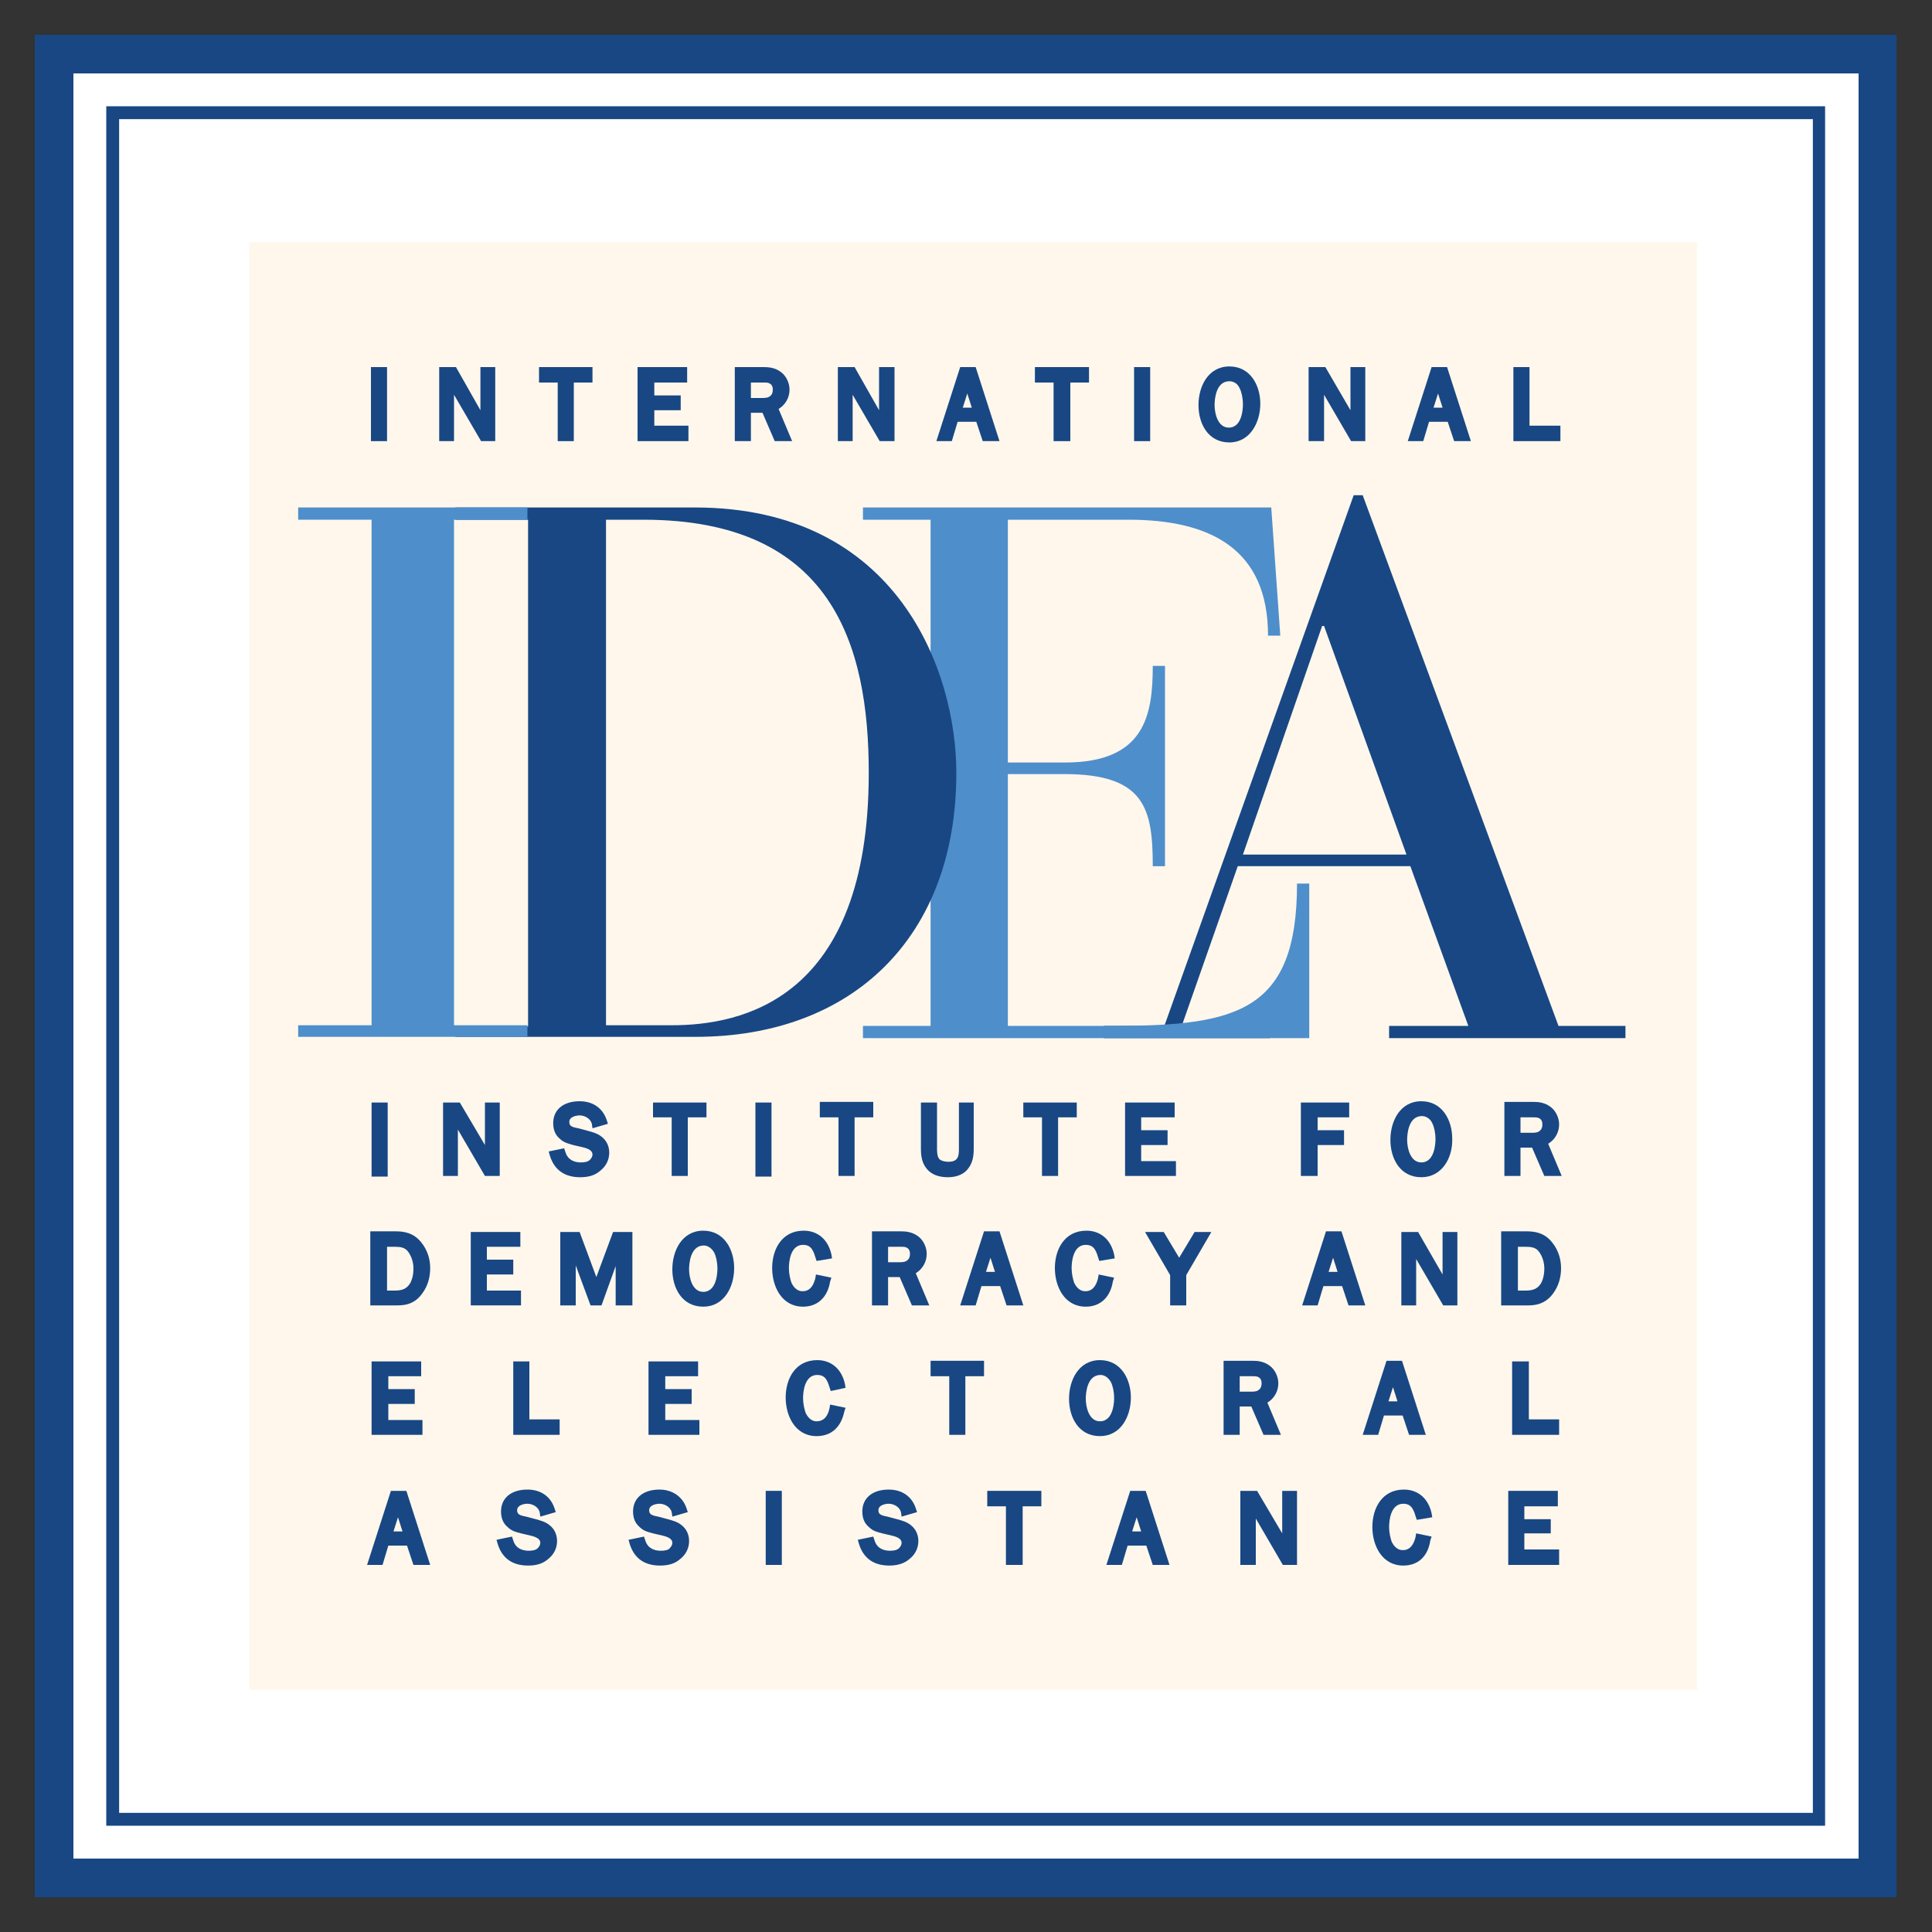 <?xml version="1.0" encoding="utf-8"?>
<!-- Generator: Adobe Illustrator 25.4.1, SVG Export Plug-In . SVG Version: 6.00 Build 0)  -->
<svg version="1.1" id="Layer_1" xmlns="http://www.w3.org/2000/svg" xmlns:xlink="http://www.w3.org/1999/xlink" x="0px" y="0px"
	 viewBox="0 0 300 300" style="enable-background:new 0 0 300 300;" xml:space="preserve">
<rect x="0" y="0" width="300" height="300" fill="#333333" stroke="none"/>
<style type="text/css">
	.st0{fill:#FFFFFF;}
	.st1{fill:#184784;}
	.st2{fill:#FFF7EB;}
	.st3{fill:#4E8ECB;}
</style>
<g id="XMLID_00000111881907601582067250000009602736468497714349_">
	<g id="XMLID_00000054245340502615363280000005369515218092695740_">
		
			<rect id="XMLID_00000024715990302727802000000013405509690136553393_" x="8.4" y="8.4" class="st0" width="283.2" height="283.2"/>
		<path id="XMLID_00000010277847793026275730000005169130505682324105_" class="st1" d="M5.4,294.6h289.1V5.4H5.4V294.6z M11.4,11.4
			h277.2v277.2H11.4V11.4z"/>
		
			<rect id="XMLID_00000133490327093408602350000017436261868149197733_" x="38.7" y="37.6" class="st2" width="224.8" height="224.8"/>
		<path id="XMLID_00000155125836028777628200000015131292805447783346_" class="st1" d="M205.6,97.2h-0.3l-12.3,35.5h25.4
			L205.6,97.2z M219,134.5h-26.8l-8.7,24.8h7.2h6.5v1.9h-25.8v-1.9h9.4l29.4-82.4h1.4l30.4,82.4h10.4v1.9h-36.7v-1.9H228L219,134.5z
			"/>
		<g id="XMLID_00000085245643651171226520000010366612692419605923_">
			<path id="XMLID_00000047031342386435753840000012595585045980138916_" class="st3" d="M144.5,80.7H134v-1.9h63.4l1.4,19.9h-1.9
				c0-13.5-9-18-21.7-18h-18.7v37.7h8.9c12.4,0,13.6-7.4,13.6-15h1.9v31.1h-1.9c0-8.9-1.2-14.3-13.7-14.3h-8.8v39.1h16.3
				c19.3,0,28.6-2.2,28.6-22.1h1.9v24H134v-1.9h10.5V80.7z"/>
			<path id="XMLID_00000005974936809375487000000000323321632738005406_" class="st1" d="M94.1,159.2h10.2
				c10.7,0,30.6-3.8,30.6-39.2c0-20-5.8-39.3-35-39.3h-5.8V159.2z M82,80.7H70.7v-1.9h37.2c31.6,0,40.6,25.6,40.6,41.2
				c0,25.5-16.1,41-40.5,41H70.7v-1.6H82V80.7z"/>
		</g>
		<polygon id="XMLID_00000119079138597478057960000002470647157043513767_" class="st3" points="57.7,80.7 46.3,80.7 46.3,78.8 
			81.9,78.8 81.9,80.7 70.5,80.7 70.5,159.2 81.9,159.2 81.9,161 46.3,161 46.3,159.2 57.7,159.2 		"/>
		<path id="XMLID_00000088105653737367285710000010358675835944364176_" class="st1" d="M18.5,281.5h263v-263h-263V281.5z
			 M283.4,283.5H16.5v-267h266.9V283.5z"/>
		<rect id="XMLID_00000000928897239774569820000010443844888254253708_" x="57.6" y="57" class="st1" width="2.5" height="11.5"/>
		<polyline id="XMLID_00000181766214832925425860000002086536199988451204_" class="st1" points="69.5,57 70.8,57 74.6,63.7 
			74.6,57 76.9,57 76.9,68.5 74.7,68.5 70.5,61.3 70.5,68.5 68.2,68.5 68.2,57 69.2,57 		"/>
		<polygon id="XMLID_00000052101651836613446070000007874055538190569115_" class="st1" points="89.1,68.5 86.6,68.5 86.6,59.4 
			83.7,59.4 83.7,57 92,57 92,59.4 89.1,59.4 		"/>
		<polygon id="XMLID_00000008842065423317968910000001917860820987766971_" class="st1" points="106.9,68.5 99,68.5 99,57 106.7,57 
			106.7,59.4 101.6,59.4 101.6,61.4 105.7,61.4 105.7,63.7 101.6,63.7 101.6,66.1 106.9,66.1 		"/>
		<g id="XMLID_00000066513533772908569760000001431086585445867191_">
			<path id="XMLID_00000106848982016167358530000016642202949214916782_" class="st1" d="M116.6,61.8h1.8c0.7,0,1-0.1,1.3-0.4
				c0.2-0.2,0.3-0.5,0.3-0.9c0-0.4-0.1-0.7-0.4-0.9c-0.3-0.2-0.5-0.2-1.1-0.2h-1.9V61.8z M123,68.5h-2.7l-1.9-4.4h-1.8v4.4h-2.5V57
				h4.5c0.8,0,1.8,0.1,2.7,0.8c0.8,0.6,1.3,1.7,1.3,2.7c0,1.3-0.7,2.4-1.7,3L123,68.5z"/>
		</g>
		<polyline id="XMLID_00000073685005160410260600000010103523732122216350_" class="st1" points="131.4,57 132.7,57 136.5,63.7 
			136.5,57 138.9,57 138.9,68.5 136.6,68.5 132.4,61.3 132.4,68.5 130.1,68.5 130.1,57 131.2,57 		"/>
		<path id="XMLID_00000178184396488568817370000009331573810060039598_" class="st1" d="M149.5,63.3h1.4l-0.7-2.2L149.5,63.3z
			 M155.2,68.5h-2.6l-1-3h-2.9l-0.9,3h-2.4l3.7-11.5h2.4L155.2,68.5z"/>
		<polygon id="XMLID_00000121989639109390623040000002468083567397085608_" class="st1" points="166.2,68.5 163.6,68.5 163.6,59.4 
			160.7,59.4 160.7,57 169.1,57 169.1,59.4 166.2,59.4 		"/>
		<rect id="XMLID_00000032645608466752148750000008941533859695751614_" x="176.1" y="57" class="st1" width="2.5" height="11.5"/>
		<g id="XMLID_00000178192851896236529100000017916600423527186848_">
			<path id="XMLID_00000145774845454167356770000001642423164017797010_" class="st1" d="M190.9,59.2c-2.1,0-2.3,2.8-2.3,3.7
				c0,1.3,0.5,3.5,2.2,3.5c2.2,0,2.2-3.3,2.2-3.6c0-1-0.2-1.9-0.5-2.5C192.2,59.6,191.6,59.2,190.9,59.2 M190.9,68.7
				c-3.3,0-4.8-2.9-4.8-5.8c0-2.9,1.5-6,4.8-6c3.3,0,4.8,3,4.8,5.8C195.7,65.6,194.1,68.7,190.9,68.7"/>
		</g>
		<polyline id="XMLID_00000011736932649824651140000004258297961281404331_" class="st1" points="204.5,57 205.8,57 209.7,63.7 
			209.7,57 212,57 212,68.5 209.8,68.5 205.6,61.3 205.6,68.5 203.2,68.5 203.2,57 204.3,57 		"/>
		<path id="XMLID_00000157991004102240139490000011509471435282577338_" class="st1" d="M222.6,63.3h1.4l-0.7-2.2L222.6,63.3z
			 M228.4,68.5h-2.6l-1-3h-2.9l-0.9,3h-2.4l3.7-11.5h2.4L228.4,68.5z"/>
		<polygon id="XMLID_00000011741316789655276230000007033135251260299924_" class="st1" points="242.3,68.5 235,68.5 235,57 
			237.5,57 237.5,66.1 242.3,66.1 		"/>
		
			<rect id="XMLID_00000132079279450676393940000012511680680838683021_" x="57.7" y="171.2" class="st1" width="2.5" height="11.5"/>
		<polyline id="XMLID_00000168087844684609561060000003098159514053728419_" class="st1" points="70.1,171.2 71.4,171.2 75.3,177.8 
			75.3,171.2 77.6,171.2 77.6,182.6 75.3,182.6 71.1,175.4 71.1,182.6 68.8,182.6 68.8,171.2 69.9,171.2 		"/>
		<g id="XMLID_00000103237315831306235610000010231122188713337757_">
			<path id="XMLID_00000140729784470912088690000009578945474002662047_" class="st1" d="M90.1,182.8c-2.4,0-4-1.1-4.7-3.3l-0.2-0.7
				l2.4-0.5l0.2,0.6c0.4,1.3,1.5,1.6,2.4,1.6c0.6,0,1.1-0.1,1.4-0.4c0.2-0.2,0.4-0.5,0.4-0.8c0-0.4-0.2-0.8-1.3-1.1l-1.7-0.4
				c-0.6-0.2-1.4-0.3-2.1-1c-0.7-0.6-1-1.4-1-2.4c0-2.1,1.6-3.4,4.1-3.4c2.1,0,3.6,1.1,4.2,2.9l0.2,0.6l-2.4,0.7l-0.1-0.7
				c-0.2-0.8-1.1-1.3-1.9-1.3c-0.5,0-1.6,0.2-1.6,1c0,0.6,0.3,0.8,1.4,1l1.5,0.4c0.7,0.2,1.5,0.4,2.1,0.9c0.8,0.6,1.2,1.5,1.2,2.5
				c0,1.1-0.5,2.1-1.4,2.8C92.4,182.5,91.4,182.8,90.1,182.8"/>
		</g>
		<polygon id="XMLID_00000125576331566260136710000014847705816587491509_" class="st1" points="106.8,182.6 104.3,182.6 
			104.3,173.5 101.4,173.5 101.4,171.2 109.7,171.2 109.7,173.5 106.8,173.5 		"/>
		
			<rect id="XMLID_00000054959372317939430450000013344304098349477768_" x="117.3" y="171.2" class="st1" width="2.5" height="11.5"/>
		<path id="XMLID_00000119096133849453158030000009903447023860088204_" class="st1" d="M131.5,181.4L131.5,181.4v-9V181.4z
			 M132.7,182.6h-2.5v-9.1h-2.9v-2.4h8.3v2.4h-2.9V182.6z"/>
		<g id="XMLID_00000065793442290493527440000009429031266414037678_">
			<path id="XMLID_00000158712425316840732110000010302335111076673927_" class="st1" d="M147.2,182.8c-1.4,0-2.5-0.4-3.2-1.2
				c-0.9-1-1-2.2-1-3.3v-7.1h2.5v7.1c0,0.4,0,1.2,0.3,1.6c0.2,0.3,0.8,0.5,1.5,0.5c0.5,0,1-0.1,1.3-0.5c0.3-0.4,0.3-1,0.3-1.6v-7.1
				h2.3v7.1c0,1.1-0.1,2.2-0.9,3.2C149.7,182.3,148.6,182.8,147.2,182.8"/>
		</g>
		<polygon id="XMLID_00000081635027298545368180000015379696728297947311_" class="st1" points="164.3,182.6 161.8,182.6 
			161.8,173.5 158.9,173.5 158.9,171.2 167.2,171.2 167.2,173.5 164.3,173.5 		"/>
		<polygon id="XMLID_00000016060354964431065210000010504251152099788214_" class="st1" points="182.6,182.6 174.7,182.6 
			174.7,171.2 182.4,171.2 182.4,173.5 177.2,173.5 177.2,175.5 181.3,175.5 181.3,177.8 177.2,177.8 177.2,180.3 182.6,180.3 		"/>
		<polygon id="XMLID_00000140714810106042161780000005958471433595865023_" class="st1" points="204.6,182.6 202,182.6 202,171.2 
			209.5,171.2 209.5,173.5 204.6,173.5 204.6,175.5 208.7,175.5 208.7,177.8 204.6,177.8 		"/>
		<g id="XMLID_00000029026649172253451090000008784305015143207571_">
			<path id="XMLID_00000077312408823666241540000001737323236945121415_" class="st1" d="M220.8,173.3c-2.1,0-2.3,2.8-2.3,3.7
				c0,1.3,0.5,3.5,2.2,3.5c2.2,0,2.2-3.3,2.2-3.6c0-1-0.2-1.9-0.5-2.5C222.1,173.7,221.4,173.3,220.8,173.3 M220.7,182.8
				c-3.3,0-4.8-2.9-4.8-5.8c0-2.9,1.5-6,4.8-6c3.3,0,4.8,3,4.8,5.8C225.6,179.8,223.9,182.8,220.7,182.8"/>
			<path id="XMLID_00000099628078676669626420000004173972410784034977_" class="st1" d="M236.1,175.9h1.8c0.7,0,1-0.1,1.3-0.4
				c0.2-0.2,0.3-0.5,0.3-0.9c0-0.4-0.1-0.7-0.4-0.9c-0.3-0.2-0.5-0.2-1.1-0.2h-1.9V175.9z M242.5,182.6h-2.7l-1.9-4.4h-1.8v4.4h-2.5
				v-11.5h4.5c0.8,0,1.8,0.1,2.7,0.8c0.8,0.6,1.3,1.7,1.3,2.7c0,1.3-0.7,2.4-1.7,3L242.5,182.6z"/>
			<path id="XMLID_00000052102054851911344360000011563464405617106314_" class="st1" d="M60.1,200.4h1.2c1.2,0,1.8-0.3,2.3-1
				c0.4-0.6,0.6-1.5,0.6-2.4c0-1-0.3-1.9-0.8-2.6c-0.5-0.7-1.2-0.8-2.1-0.8h-1.2V200.4z M61.8,202.7h-4.3v-11.5h3.9
				c1.3,0,2.8,0.2,4,1.7c0.9,1.1,1.4,2.5,1.4,4c0,1.5-0.4,2.8-1.2,3.9C64.7,202.1,63.5,202.7,61.8,202.7"/>
		</g>
		<polygon id="XMLID_00000168832716150112362350000007603412882994120368_" class="st1" points="80.9,202.7 73.1,202.7 73.1,191.3 
			80.8,191.3 80.8,193.6 75.6,193.6 75.6,195.6 79.7,195.6 79.7,197.9 75.6,197.9 75.6,200.4 80.9,200.4 		"/>
		<polygon id="XMLID_00000119826533768356344270000015021011752127473556_" class="st1" points="98.2,202.7 95.6,202.7 95.6,196.6 
			93.4,202.7 91.7,202.7 89.4,196.5 89.4,202.7 87,202.7 87,191.3 90,191.3 92.6,198.3 95.2,191.3 98.2,191.3 		"/>
		<g id="XMLID_00000093869184042459883980000013798744379568123823_">
			<path id="XMLID_00000110458153964481237370000015779397240464555171_" class="st1" d="M109.3,193.4c-2.1,0-2.3,2.8-2.3,3.7
				c0,1.3,0.5,3.5,2.2,3.5c2.2,0,2.2-3.3,2.2-3.6c0-1-0.2-1.9-0.5-2.5C110.5,193.8,109.9,193.4,109.3,193.4 M109.2,202.9
				c-3.3,0-4.8-2.9-4.8-5.8c0-2.9,1.5-6,4.8-6c3.3,0,4.8,3,4.8,5.8C114,199.9,112.4,202.9,109.2,202.9"/>
			<path id="XMLID_00000029033825737851663970000011169619730852418205_" class="st1" d="M124.7,202.9c-3.3,0-4.8-3.1-4.8-6
				c0-2.9,1.5-5.8,4.9-5.8c2.2,0,3.8,1.4,4.3,3.7l0.1,0.6l-2.4,0.4l-0.2-0.6c-0.4-1.4-0.9-1.9-1.9-1.9c-2,0-2.2,2.7-2.2,3.6
				c0,0.9,0.2,1.7,0.4,2.3c0.2,0.4,0.7,1.3,1.7,1.3c0.4,0,1.5,0,2-2l0.1-0.6l2.4,0.5l-0.2,0.6C128.5,201.5,126.9,202.9,124.7,202.9"
				/>
			<path id="XMLID_00000066498298436649952490000011005160042688137909_" class="st1" d="M137.9,196h1.8c0.7,0,1-0.1,1.3-0.4
				c0.2-0.2,0.3-0.5,0.3-0.9c0-0.4-0.1-0.7-0.4-0.9c-0.3-0.2-0.5-0.2-1.1-0.2h-1.9V196z M144.3,202.7h-2.7l-1.9-4.4h-1.8v4.4h-2.5
				v-11.5h4.5c0.8,0,1.8,0.1,2.7,0.8c0.8,0.6,1.3,1.7,1.3,2.7c0,1.3-0.7,2.4-1.7,3L144.3,202.7z"/>
		</g>
		<path id="XMLID_00000103235456303719453500000014086754205194172299_" class="st1" d="M153.1,197.5h1.4l-0.7-2.2L153.1,197.5z
			 M158.9,202.7h-2.6l-1-3h-2.9l-0.9,3h-2.4l3.7-11.5h2.4L158.9,202.7z"/>
		<g id="XMLID_00000007426594404705551750000017989823566999930559_">
			<path id="XMLID_00000078029382069182011430000017156244052126266255_" class="st1" d="M168.6,202.9c-3.3,0-4.8-3.1-4.8-6
				c0-2.9,1.5-5.8,4.9-5.8c2.2,0,3.8,1.4,4.3,3.7l0.1,0.6l-2.4,0.4l-0.2-0.6c-0.4-1.4-0.9-1.9-1.9-1.9c-2,0-2.2,2.7-2.2,3.6
				c0,0.9,0.2,1.7,0.4,2.3c0.2,0.4,0.7,1.3,1.7,1.3c0.4,0,1.5,0,2-2l0.1-0.6l2.4,0.5l-0.2,0.6C172.4,201.5,170.8,202.9,168.6,202.9"
				/>
		</g>
		<polygon id="XMLID_00000143619110954093073460000018203849574734541958_" class="st1" points="184.2,202.7 181.7,202.7 181.7,198 
			177.8,191.3 180.7,191.3 183.1,195.3 185.5,191.3 188.1,191.3 184.2,198 		"/>
		<path id="XMLID_00000141427472127808669060000014745197286031310213_" class="st1" d="M206.3,197.5h1.4l-0.7-2.2L206.3,197.5z
			 M212,202.7h-2.6l-1-3h-2.9l-0.9,3h-2.4l3.7-11.5h2.4L212,202.7z"/>
		<polyline id="XMLID_00000025420806205290262680000010281904203138640566_" class="st1" points="218.9,191.3 220.2,191.3 
			224,197.9 224,191.3 226.3,191.3 226.3,202.7 224.1,202.7 219.9,195.5 219.9,202.7 217.6,202.7 217.6,191.3 218.6,191.3 		"/>
		<g id="XMLID_00000144332056405255394680000004343894926943626396_">
			<path id="XMLID_00000050659258201898297110000013528394205642962834_" class="st1" d="M235.7,200.4h1.2c1.2,0,1.8-0.3,2.3-1
				c0.4-0.6,0.6-1.5,0.6-2.4c0-1-0.3-1.9-0.8-2.6c-0.5-0.7-1.2-0.8-2.1-0.8h-1.2V200.4z M237.4,202.7h-4.3v-11.5h3.9
				c1.3,0,2.8,0.2,4,1.7c0.9,1.1,1.4,2.5,1.4,4c0,1.5-0.4,2.8-1.2,3.9C240.3,202.1,239,202.7,237.4,202.7"/>
		</g>
		<polygon id="XMLID_00000036967654577648740220000015073064241419754113_" class="st1" points="65.6,222.8 57.7,222.8 57.7,211.4 
			65.4,211.4 65.4,213.7 60.3,213.7 60.3,215.7 64.4,215.7 64.4,218 60.3,218 60.3,220.5 65.6,220.5 		"/>
		<polygon id="XMLID_00000114071792572613993100000012033315879209932676_" class="st1" points="86.9,222.8 79.7,222.8 79.7,211.4 
			82.2,211.4 82.2,220.4 86.9,220.4 		"/>
		<polygon id="XMLID_00000033332340591922152890000006362157109254014632_" class="st1" points="108.6,222.8 100.7,222.8 
			100.7,211.4 108.4,211.4 108.4,213.7 103.3,213.7 103.3,215.7 107.4,215.7 107.4,218 103.3,218 103.3,220.5 108.6,220.5 		"/>
		<g id="XMLID_00000129195516490281645570000015652464095643647909_">
			<path id="XMLID_00000008841786404839848640000018429973818976134818_" class="st1" d="M126.8,223c-3.3,0-4.8-3.1-4.8-6
				c0-2.9,1.5-5.8,4.9-5.8c2.2,0,3.8,1.4,4.3,3.7l0.1,0.6L129,216l-0.2-0.6c-0.4-1.4-0.9-1.9-1.9-1.9c-2,0-2.2,2.7-2.2,3.6
				c0,0.9,0.2,1.7,0.4,2.3c0.2,0.4,0.7,1.3,1.7,1.3c0.6,0,1.6-0.2,2-2l0.1-0.6l2.4,0.5l-0.2,0.6C130.6,221.6,129.1,223,126.8,223"/>
		</g>
		<path id="XMLID_00000021805087004446543130000015425269518902494643_" class="st1" d="M148.6,221.6L148.6,221.6v-9V221.6z
			 M149.9,222.8h-2.5v-9.1h-2.9v-2.4h8.3v2.4h-2.9V222.8z"/>
		<g id="XMLID_00000044874390298605171650000011047091635444355725_">
			<path id="XMLID_00000031896787236249149720000003883110745900474775_" class="st1" d="M170.9,213.5c-2.1,0-2.3,2.8-2.3,3.7
				c0,1.3,0.5,3.5,2.2,3.5c2.2,0,2.2-3.3,2.2-3.6c0-1-0.2-1.9-0.5-2.5C172.1,213.9,171.5,213.5,170.9,213.5 M170.8,223
				c-3.3,0-4.8-2.9-4.8-5.8c0-2.9,1.5-6,4.8-6c3.3,0,4.8,3,4.8,5.8C175.6,220,174,223,170.8,223"/>
			<path id="XMLID_00000078758973806860237150000011351273983257239727_" class="st1" d="M192.5,216.1h1.8c0.7,0,1-0.1,1.3-0.4
				c0.2-0.2,0.3-0.5,0.3-0.9c0-0.4-0.1-0.7-0.4-0.9c-0.3-0.2-0.5-0.2-1.1-0.2h-1.9V216.1z M198.9,222.8h-2.7l-1.9-4.4h-1.8v4.4H190
				v-11.5h4.5c0.8,0,1.8,0.1,2.7,0.8c0.8,0.6,1.3,1.7,1.3,2.7c0,1.3-0.7,2.4-1.7,3L198.9,222.8z"/>
		</g>
		<path id="XMLID_00000163074987080550693790000011868094438839481525_" class="st1" d="M215.6,217.6h1.4l-0.7-2.2L215.6,217.6z
			 M221.4,222.8h-2.6l-1-3h-2.9l-0.9,3h-2.4l3.7-11.5h2.4L221.4,222.8z"/>
		<polygon id="XMLID_00000179640626461936568310000016461980267421154690_" class="st1" points="242.1,222.8 234.8,222.8 
			234.8,211.4 237.4,211.4 237.4,220.4 242.1,220.4 		"/>
		<path id="XMLID_00000090266806683786363880000000059252673894957727_" class="st1" d="M61.1,237.8h1.4l-0.7-2.2L61.1,237.8z
			 M66.8,243h-2.6l-1-3h-2.9l-0.9,3H57l3.7-11.5h2.4L66.8,243z"/>
		<g id="XMLID_00000067219108999841241610000011743981968427415704_">
			<path id="XMLID_00000003805390297112445970000016754967328799584915_" class="st1" d="M82,243.1c-2.4,0-4-1.1-4.7-3.3l-0.2-0.7
				l2.4-0.5l0.2,0.6c0.4,1.4,1.7,1.6,2.4,1.6c0.6,0,1.1-0.1,1.4-0.4c0.2-0.2,0.4-0.5,0.4-0.8c0-0.4-0.2-0.8-1.3-1.1l-1.7-0.4
				c-0.7-0.2-1.4-0.3-2.1-1c-0.7-0.6-1-1.4-1-2.4c0-2.1,1.6-3.4,4.1-3.4c2.1,0,3.6,1.1,4.2,2.9l0.2,0.6l-2.4,0.7l-0.1-0.7
				c-0.2-0.8-1.1-1.3-1.9-1.3c-0.5,0-1.6,0.2-1.6,1c0,0.6,0.3,0.8,1.4,1l1.5,0.4c0.7,0.2,1.5,0.4,2.1,0.9c0.8,0.6,1.2,1.5,1.2,2.5
				c0,1.1-0.5,2.1-1.4,2.8C84.3,242.8,83.3,243.1,82,243.1"/>
			<path id="XMLID_00000147926255047958810580000006853386350984332966_" class="st1" d="M102.5,243.1c-2.4,0-4-1.1-4.7-3.3
				l-0.2-0.7l2.4-0.5l0.2,0.6c0.4,1.3,1.5,1.6,2.4,1.6c0.6,0,1.2-0.1,1.4-0.4c0.2-0.2,0.4-0.5,0.4-0.8c0-0.4-0.2-0.8-1.3-1.1
				l-1.7-0.4c-0.7-0.2-1.4-0.3-2.1-1c-0.7-0.6-1-1.4-1-2.4c0-2.1,1.6-3.4,4.1-3.4c2,0,3.6,1.1,4.2,2.9l0.2,0.6l-2.4,0.7l-0.1-0.7
				c-0.2-0.8-1.1-1.3-1.9-1.3c-0.5,0-1.6,0.2-1.6,1c0,0.6,0.3,0.8,1.4,1l1.5,0.4c0.7,0.2,1.5,0.4,2.1,0.9c0.8,0.6,1.2,1.5,1.2,2.5
				c0,1.1-0.5,2.1-1.4,2.8C104.8,242.8,103.8,243.1,102.5,243.1"/>
		</g>
		
			<rect id="XMLID_00000054259033576611494160000003025714631199617935_" x="118.9" y="231.5" class="st1" width="2.5" height="11.5"/>
		<g id="XMLID_00000000939670206231028740000008734390653899078039_">
			<path id="XMLID_00000109711241269282581560000016404490571589810574_" class="st1" d="M138.1,243.1c-2.4,0-4-1.1-4.7-3.3
				l-0.2-0.7l2.4-0.5l0.2,0.6c0.4,1.3,1.5,1.6,2.4,1.6c0.6,0,1.1-0.1,1.4-0.4c0.2-0.2,0.4-0.5,0.4-0.8c0-0.4-0.2-0.8-1.3-1.1
				l-1.7-0.4c-0.7-0.2-1.4-0.3-2.1-1c-0.7-0.6-1-1.4-1-2.4c0-2.1,1.6-3.4,4.1-3.4c2.1,0,3.6,1.1,4.2,2.9l0.2,0.6l-2.4,0.7l-0.1-0.7
				c-0.2-0.8-1.1-1.3-1.9-1.3c-0.5,0-1.6,0.2-1.6,1c0,0.6,0.3,0.8,1.4,1l1.5,0.4c0.7,0.2,1.5,0.4,2.1,0.9c0.8,0.6,1.2,1.5,1.2,2.5
				c0,1.1-0.5,2.1-1.4,2.8C140.4,242.8,139.3,243.1,138.1,243.1"/>
		</g>
		<polygon id="XMLID_00000145046078575091413530000014728008265564097698_" class="st1" points="158.8,243 156.2,243 156.2,233.9 
			153.3,233.9 153.3,231.5 161.7,231.5 161.7,233.9 158.8,233.9 		"/>
		<path id="XMLID_00000008109458494326878360000006225955230864119452_" class="st1" d="M175.8,237.8h1.4l-0.7-2.2L175.8,237.8z
			 M181.6,243H179l-1-3h-2.9l-0.9,3h-2.4l3.7-11.5h2.4L181.6,243z"/>
		<polyline id="XMLID_00000070089993725221162550000012477940109164153509_" class="st1" points="193.9,231.5 195.2,231.5 
			199.1,238.1 199.1,231.5 201.4,231.5 201.4,243 199.2,243 195,235.8 195,243 192.6,243 192.6,231.5 193.7,231.5 		"/>
		<g id="XMLID_00000132085080184362742230000009893572610744394427_">
			<path id="XMLID_00000011715181892359428810000002786185410767744135_" class="st1" d="M217.9,243.1c-3.3,0-4.8-3.1-4.8-6
				c0-2.9,1.5-5.8,4.9-5.8c2.2,0,3.8,1.4,4.3,3.7l0.1,0.6l-2.4,0.4l-0.2-0.6c-0.4-1.4-0.9-1.9-1.9-1.9c-2,0-2.2,2.7-2.2,3.6
				c0,0.9,0.2,1.7,0.4,2.3c0.2,0.4,0.7,1.3,1.7,1.3c0.4,0,1.5,0,2-2l0.1-0.6l2.4,0.5l-0.2,0.6C221.7,241.8,220.1,243.1,217.9,243.1"
				/>
		</g>
		<polygon id="XMLID_00000047053913635631724440000002414213808532640668_" class="st1" points="242.1,243 234.2,243 234.2,231.5 
			241.9,231.5 241.9,233.9 236.7,233.9 236.7,235.9 240.8,235.9 240.8,238.1 236.7,238.1 236.7,240.6 242.1,240.6 		"/>
	</g>
</g>
</svg>
